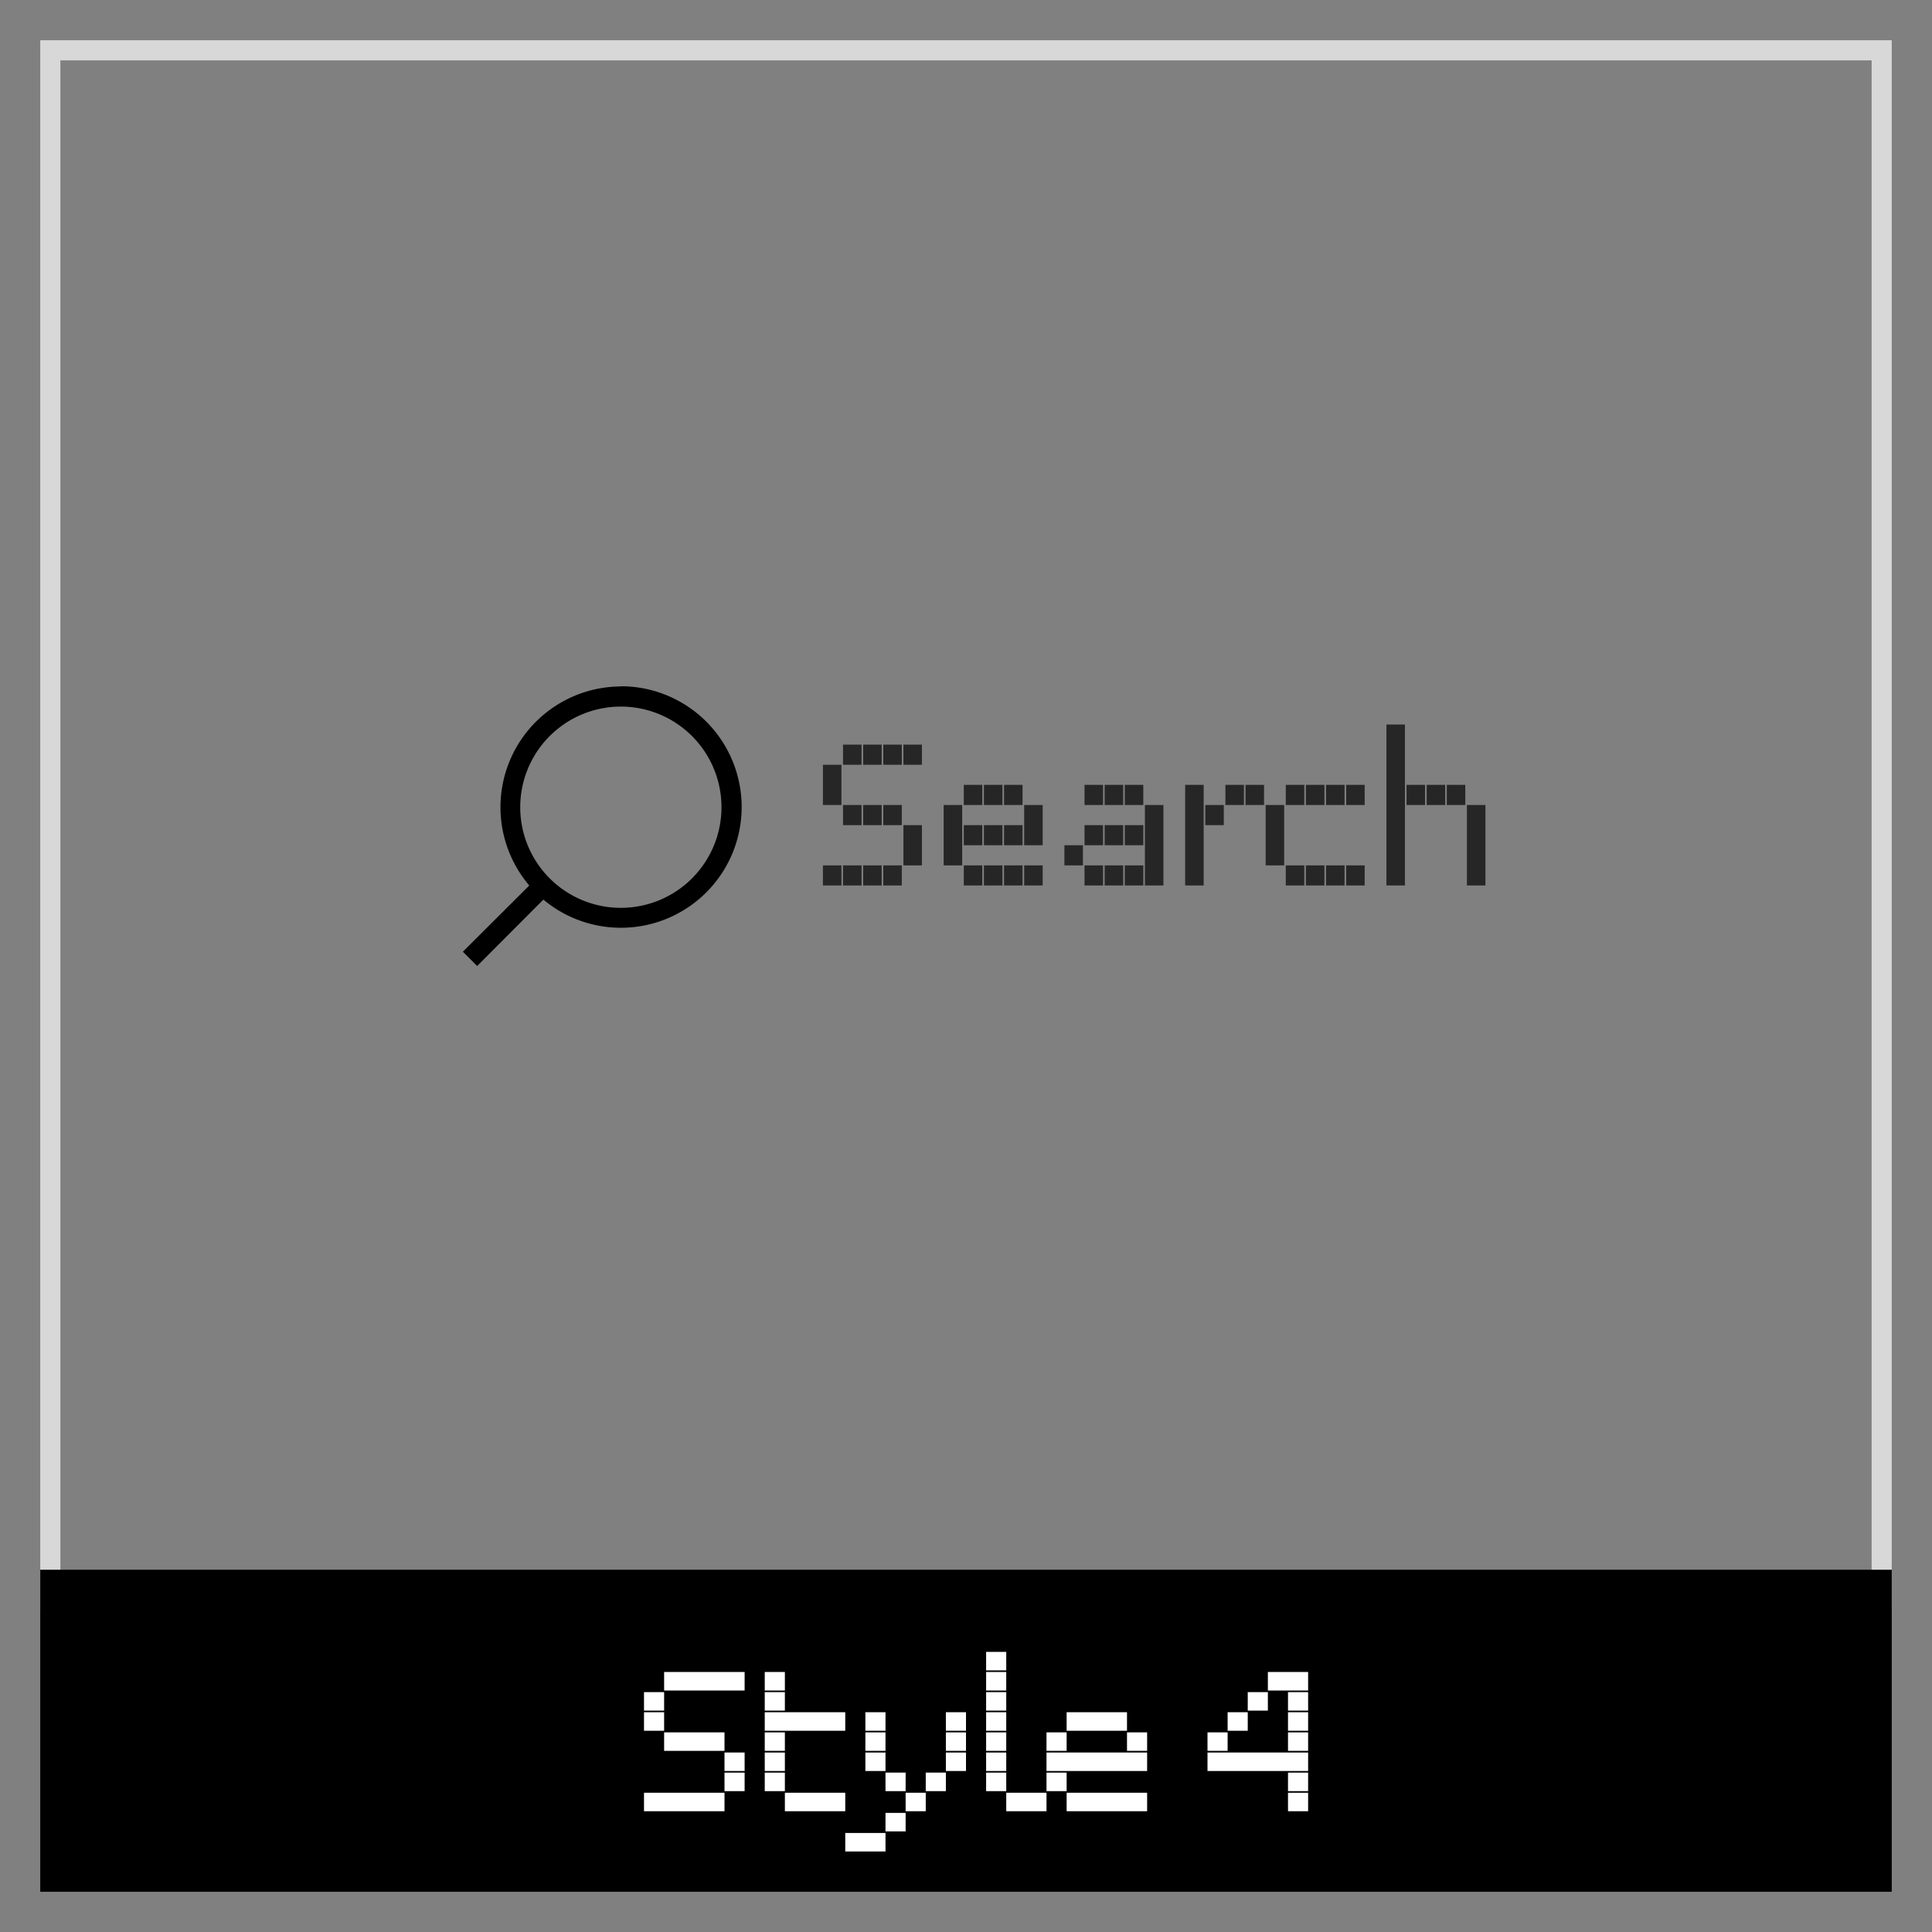 <svg xmlns="http://www.w3.org/2000/svg" width="96" height="96" viewBox="0 0 96 96"><rect x="0" y="0" width="96" height="96" fill="#808080" stroke="none"/><defs><style>.cls-1{fill:#d8d8d8;}.cls-2{fill:#fff;}.cls-3{fill:#262626;}</style></defs><title>df</title><g id="search-style-4"><path class="cls-1" d="M93,3V79H3V3H93m1-1H2V80H94V2Z"/><rect x="2" y="78" width="92" height="16"/><path class="cls-2" d="M33,84.08V85H32v-.92Zm0,1V86H32v-.92Zm0,4V90H32v-.92Zm1-6V84H33v-.92Zm0,3V87H33v-.92Zm0,3V90H33v-.92Zm1-6V84H34v-.92Zm0,3V87H34v-.92Zm0,3V90H34v-.92Zm1-6V84H35v-.92Zm0,3V87H35v-.92Zm0,3V90H35v-.92Zm1-6V84H36v-.92Zm0,4V88H36v-.92Zm0,1V89H36v-.92Z"/><path class="cls-2" d="M39,83.08V84H38v-.92Zm0,1V85H38v-.92Zm0,1V86H38v-.92Zm0,1V87H38v-.92Zm0,1V88H38v-.92Zm0,1V89H38v-.92Zm1-3V86H39v-.92Zm0,4V90H39v-.92Zm1-4V86H40v-.92Zm0,4V90H40v-.92Zm1-4V86H41v-.92Zm0,4V90H41v-.92Z"/><path class="cls-2" d="M43,91.08V92H42v-.92Zm1-6V86H43v-.92Zm0,1V87H43v-.92Zm0,1V88H43v-.92Zm0,4V92H43v-.92Zm1-3V89H44v-.92Zm0,2V91H44v-.92Zm1-1V90H45v-.92Zm1-1V89H46v-.92Zm1-3V86H47v-.92Zm0,1V87H47v-.92Zm0,1V88H47v-.92Z"/><path class="cls-2" d="M50,82.08V83H49v-.92Zm0,1V84H49v-.92Zm0,1V85H49v-.92Zm0,1V86H49v-.92Zm0,1V87H49v-.92Zm0,1V88H49v-.92Zm0,1V89H49v-.92Zm1,1V90H50v-.92Zm1,0V90H51v-.92Z"/><path class="cls-2" d="M53,86.08V87H52v-.92Zm0,1V88H52v-.92Zm0,1V89H52v-.92Zm1-3V86H53v-.92Zm0,2V88H53v-.92Zm0,2V90H53v-.92Zm1-4V86H54v-.92Zm0,2V88H54v-.92Zm0,2V90H54v-.92Zm1-4V86H55v-.92Zm0,2V88H55v-.92Zm0,2V90H55v-.92Zm1-3V87H56v-.92Zm0,1V88H56v-.92Zm0,2V90H56v-.92Z"/><path class="cls-2" d="M61,86.08V87H60v-.92Zm0,1V88H60v-.92Zm1-2V86H61v-.92Zm0,2V88H61v-.92Zm1-3V85H62v-.92Zm0,3V88H62v-.92Zm1-4V84H63v-.92Zm0,4V88H63v-.92Zm1-4V84H64v-.92Zm0,1V85H64v-.92Zm0,1V86H64v-.92Zm0,1V87H64v-.92Zm0,1V88H64v-.92Zm0,1V89H64v-.92Zm0,1V90H64v-.92Z"/><path class="cls-3" d="M41.81,38V39h-.92V38Zm0,1V40h-.92V39Zm0,4V44h-.92V43Zm1-6V38h-.92V37Zm0,3V41h-.92V40Zm0,3V44h-.92V43Zm1-6V38h-.92V37Zm0,3V41h-.92V40Zm0,3V44h-.92V43Zm1-6V38h-.92V37Zm0,3V41h-.92V40Zm0,3V44h-.92V43Zm1-6V38h-.92V37Zm0,4V42h-.92V41Zm0,1V43h-.92V42Z"/><path class="cls-3" d="M47.81,40V41h-.92V40Zm0,1V42h-.92V41Zm0,1V43h-.92V42Zm1-3V40h-.92V39Zm0,2V42h-.92V41Zm0,2V44h-.92V43Zm1-4V40h-.92V39Zm0,2V42h-.92V41Zm0,2V44h-.92V43Zm1-4V40h-.92V39Zm0,2V42h-.92V41Zm0,2V44h-.92V43Zm1-3V41h-.92V40Zm0,1V42h-.92V41Zm0,2V44h-.92V43Z"/><path class="cls-3" d="M53.81,42V43h-.92V42Zm1-3V40h-.92V39Zm0,2V42h-.92V41Zm0,2V44h-.92V43Zm1-4V40h-.92V39Zm0,2V42h-.92V41Zm0,2V44h-.92V43Zm1-4V40h-.92V39Zm0,2V42h-.92V41Zm0,2V44h-.92V43Zm1-3V41h-.92V40Zm0,1V42h-.92V41Zm0,1V43h-.92V42Zm0,1V44h-.92V43Z"/><path class="cls-3" d="M59.81,39V40h-.92V39Zm0,1V41h-.92V40Zm0,1V42h-.92V41Zm0,1V43h-.92V42Zm0,1V44h-.92V43Zm1-3V41h-.92V40Zm1-1V40h-.92V39Zm1,0V40h-.92V39Z"/><path class="cls-3" d="M63.81,40V41h-.92V40Zm0,1V42h-.92V41Zm0,1V43h-.92V42Zm1-3V40h-.92V39Zm0,4V44h-.92V43Zm1-4V40h-.92V39Zm0,4V44h-.92V43Zm1-4V40h-.92V39Zm0,4V44h-.92V43Zm1-4V40h-.92V39Zm0,4V44h-.92V43Z"/><path class="cls-3" d="M69.81,36V37h-.92V36Zm0,1V38h-.92V37Zm0,1V39h-.92V38Zm0,1V40h-.92V39Zm0,1V41h-.92V40Zm0,1V42h-.92V41Zm0,1V43h-.92V42Zm0,1V44h-.92V43Zm1-4V40h-.92V39Zm1,0V40h-.92V39Zm1,0V40h-.92V39Zm1,1V41h-.92V40Zm0,1V42h-.92V41Zm0,1V43h-.92V42Zm0,1V44h-.92V43Z"/><path d="M30.85,34.11A6,6,0,0,0,26.3,44L23,47.29l.71.71L27,44.7a6,6,0,1,0,3.85-10.6Zm0,11a5,5,0,1,1,5-5A5,5,0,0,1,30.85,45.11Z"/></g></svg>